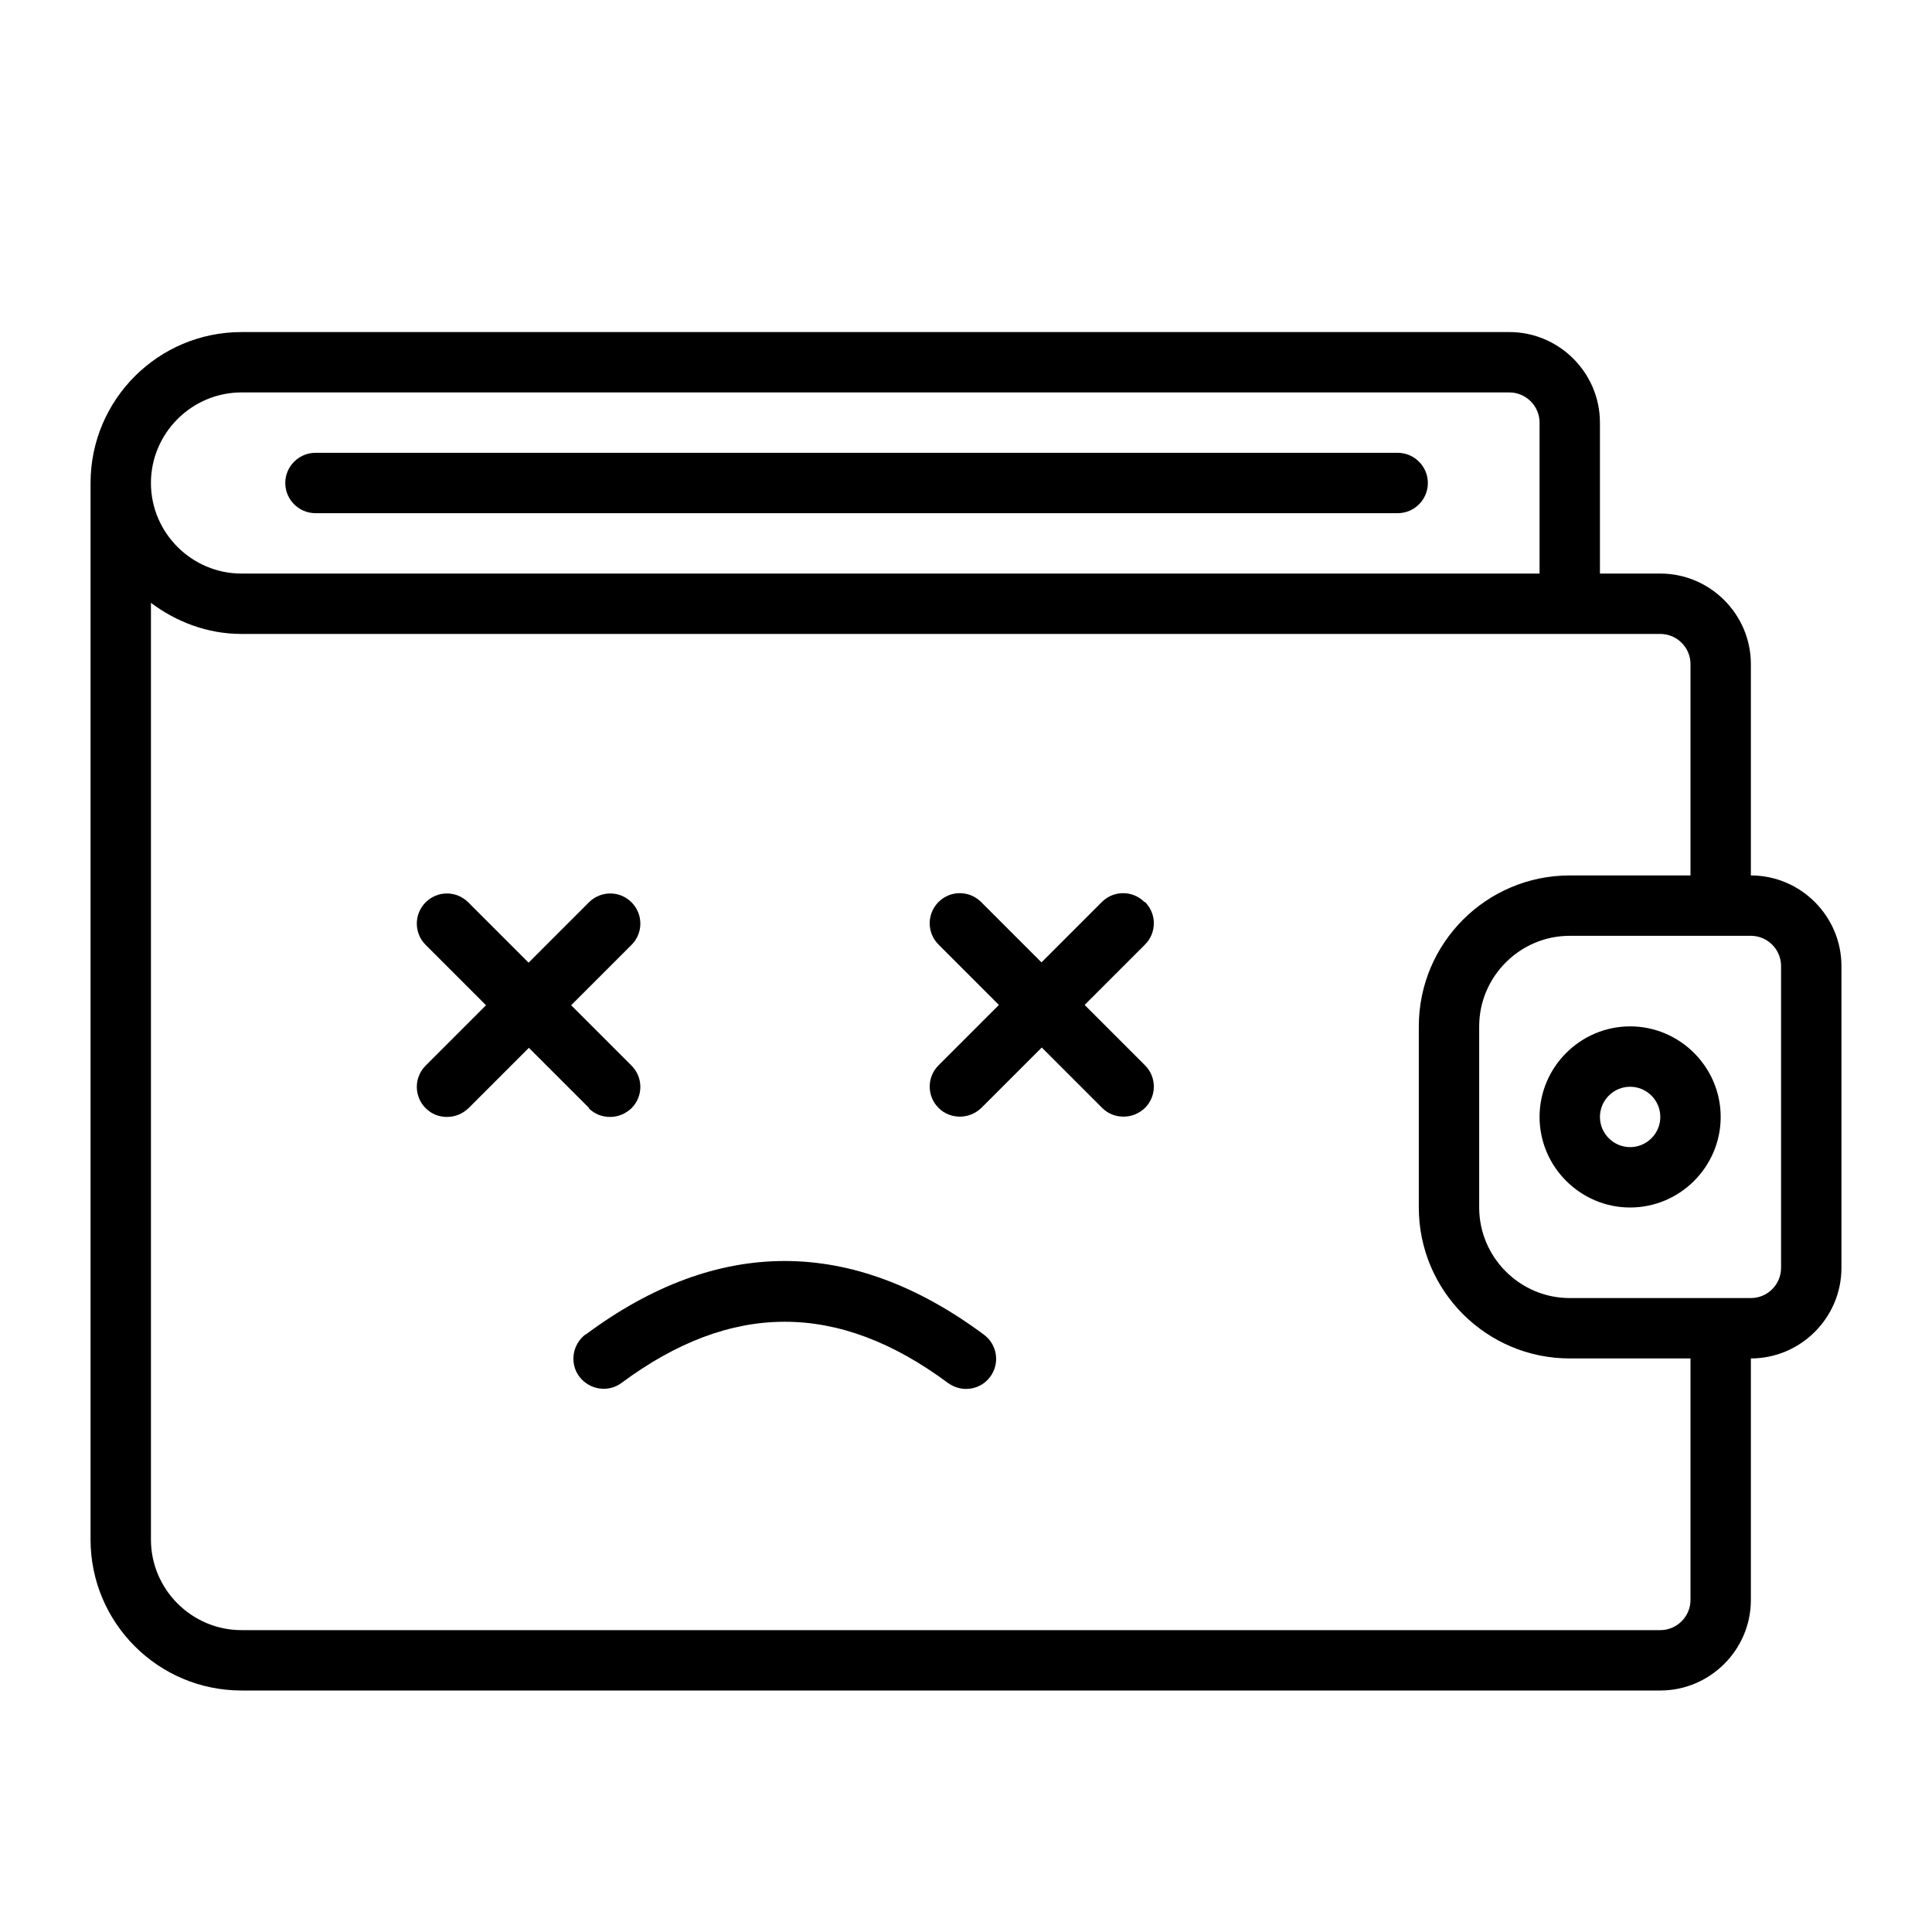 <svg id="Outline" height="512" viewBox="0 0 64 64" width="512" xmlns="http://www.w3.org/2000/svg"><path d="m19.5 36.71c.2.2.45.29.71.29s.51-.1.71-.29c.39-.39.39-1.02 0-1.41l-2-2 2-2c.39-.39.39-1.02 0-1.41s-1.02-.39-1.41 0l-2 2-2-2c-.39-.39-1.02-.39-1.41 0s-.39 1.02 0 1.41l2 2-2 2c-.39.39-.39 1.02 0 1.41.2.2.45.29.71.29s.51-.1.71-.29l2-2 2 2z"/><path d="m37.91 29.88c-.39-.39-1.02-.39-1.41 0l-2 2-2-2c-.39-.39-1.02-.39-1.41 0s-.39 1.02 0 1.41l2 2-2 2c-.39.39-.39 1.02 0 1.41.2.2.45.29.71.29s.51-.1.71-.29l2-2 2 2c.2.2.45.29.71.29s.51-.1.71-.29c.39-.39.39-1.02 0-1.41l-2-2 2-2c.39-.39.39-1.02 0-1.41z"/><path d="m54 34c-1.65 0-3 1.35-3 3s1.35 3 3 3 3-1.35 3-3-1.35-3-3-3zm0 4c-.55 0-1-.45-1-1s.45-1 1-1 1 .45 1 1-.45 1-1 1z"/><path d="m19.4 44.2c-.44.33-.54.96-.21 1.4s.96.54 1.4.21c3.64-2.7 7.17-2.7 10.81 0 .18.13.39.2.6.2.31 0 .61-.14.8-.4.33-.44.24-1.07-.21-1.4-4.38-3.25-8.82-3.25-13.19 0z"/><g><path d="m10.45 17h35.85c.55 0 1-.45 1-1s-.45-1-1-1h-35.85c-.55 0-1 .45-1 1s.45 1 1 1z"/><path d="m58 29v-7c0-1.65-1.35-3-3-3h-2v-5c0-1.65-1.35-3-3-3h-42c-2.76 0-5 2.24-5 5v35c0 2.76 2.24 5 5 5h47c1.65 0 3-1.35 3-3v-8c1.65 0 3-1.35 3-3v-10c0-1.65-1.35-3-3-3zm-50-16h42c.55 0 1 .45 1 1v5h-43c-1.65 0-3-1.35-3-3s1.35-3 3-3zm48 40c0 .55-.45 1-1 1h-47c-1.65 0-3-1.35-3-3v-31.03c.84.63 1.87 1.03 3 1.03h47c.55 0 1 .45 1 1v7h-4c-2.76 0-5 2.24-5 5v6c0 2.76 2.24 5 5 5h4zm3-11c0 .55-.45 1-1 1h-6c-1.65 0-3-1.35-3-3v-6c0-1.65 1.35-3 3-3h6c.55 0 1 .45 1 1z"/></g></svg>